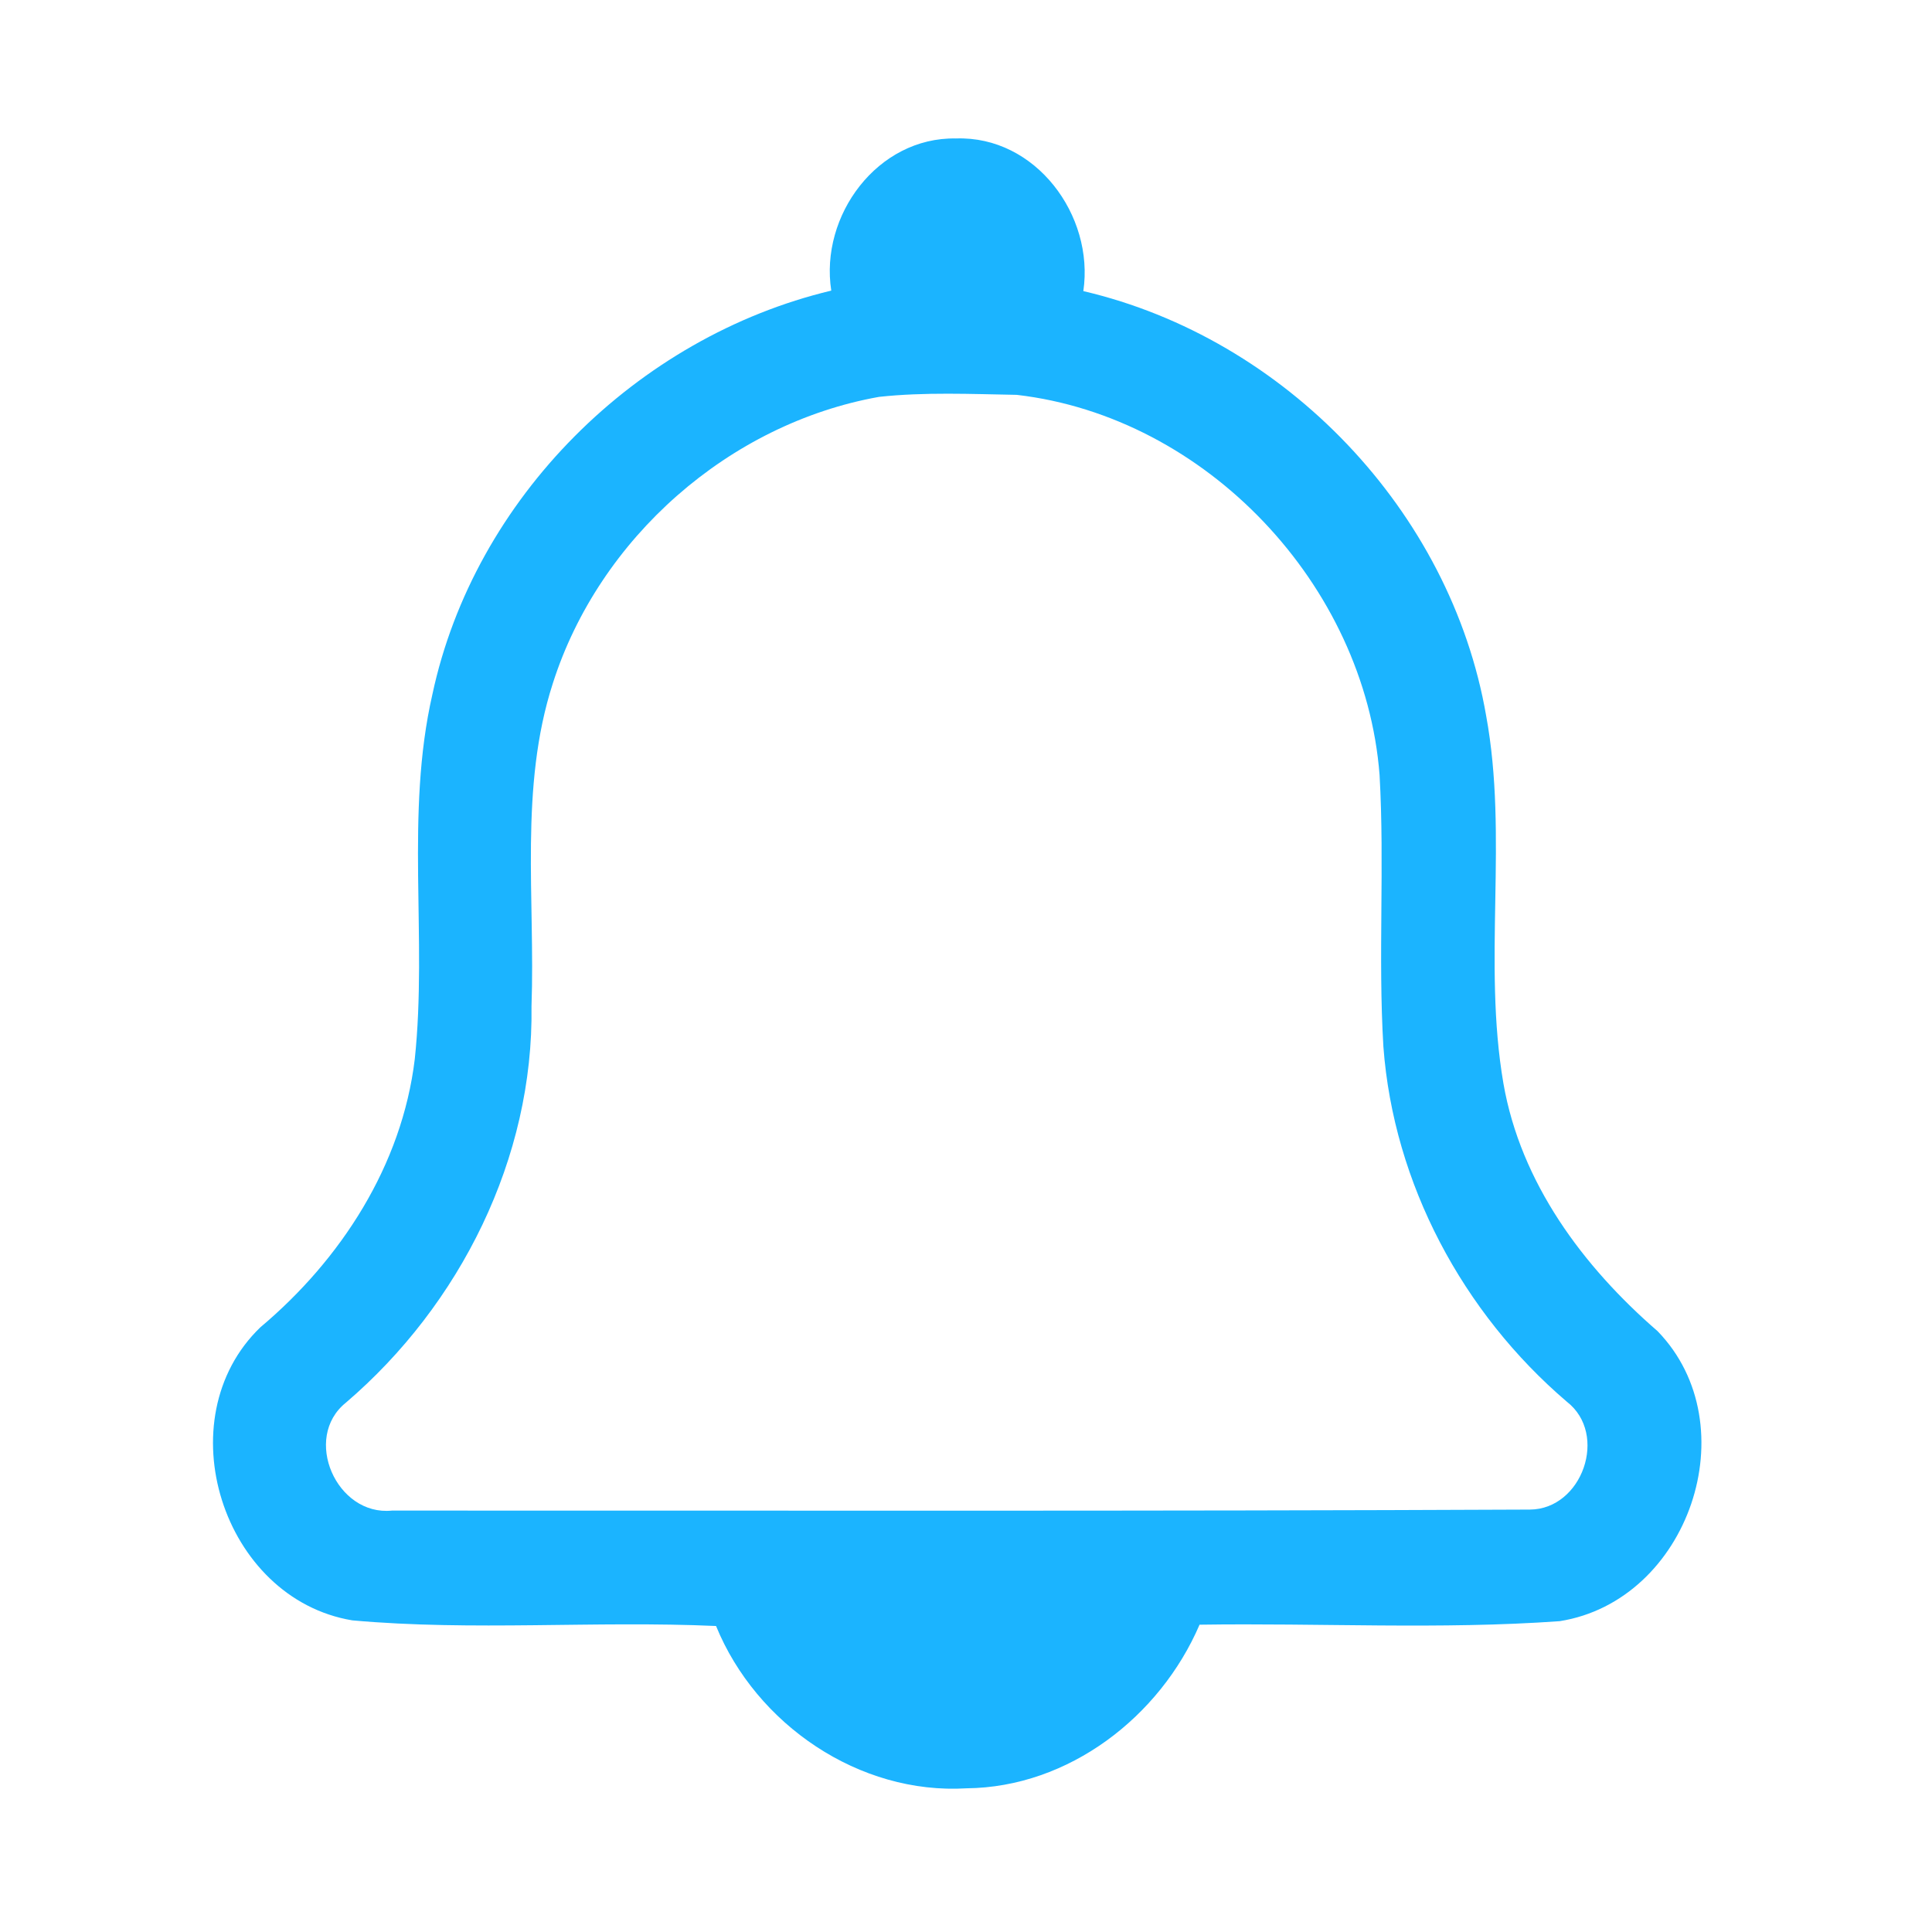 <?xml version="1.0" encoding="UTF-8" ?>
<!DOCTYPE svg PUBLIC "-//W3C//DTD SVG 1.1//EN" "http://www.w3.org/Graphics/SVG/1.1/DTD/svg11.dtd">
<svg width="192pt" height="192pt" viewBox="0 0 192 192" version="1.1" xmlns="http://www.w3.org/2000/svg">
<g id="#1bb4ffff">
<path fill="#1bb4ff" opacity="1.00" d=" M 82.61 28.88 C 81.45 21.43 87.21 13.61 95.00 13.76 C 102.91 13.48 108.77 21.40 107.66 28.93 C 127.73 33.62 144.17 50.77 147.69 71.12 C 149.91 83.19 147.33 95.60 149.41 107.68 C 151.13 117.55 157.31 125.86 164.73 132.29 C 173.80 141.65 167.81 159.08 155.00 161.11 C 143.12 161.96 131.14 161.28 119.21 161.46 C 115.28 170.61 106.21 177.62 96.06 177.72 C 85.39 178.37 75.16 171.38 71.16 161.59 C 59.12 161.05 47.00 162.11 35.01 161.03 C 22.10 158.88 16.42 141.02 25.87 131.91 C 33.89 125.17 39.95 115.80 41.22 105.25 C 42.49 93.21 40.25 80.91 42.97 69.01 C 47.14 49.50 63.28 33.50 82.61 28.88 M 87.36 39.44 C 72.45 42.10 59.54 53.48 54.94 67.91 C 51.59 78.28 53.20 89.31 52.82 100.01 C 53.04 115.08 45.74 129.67 34.38 139.39 C 30.01 142.89 33.44 150.69 38.95 150.12 C 76.64 150.11 114.35 150.19 152.04 150.02 C 157.24 149.99 159.87 142.53 155.71 139.30 C 145.38 130.48 138.49 117.63 137.48 104.02 C 136.94 95.03 137.61 86.00 137.10 77.01 C 135.64 58.15 119.89 41.42 101.04 39.24 C 96.49 39.16 91.90 38.95 87.36 39.44 Z" />
</g>
</svg>
